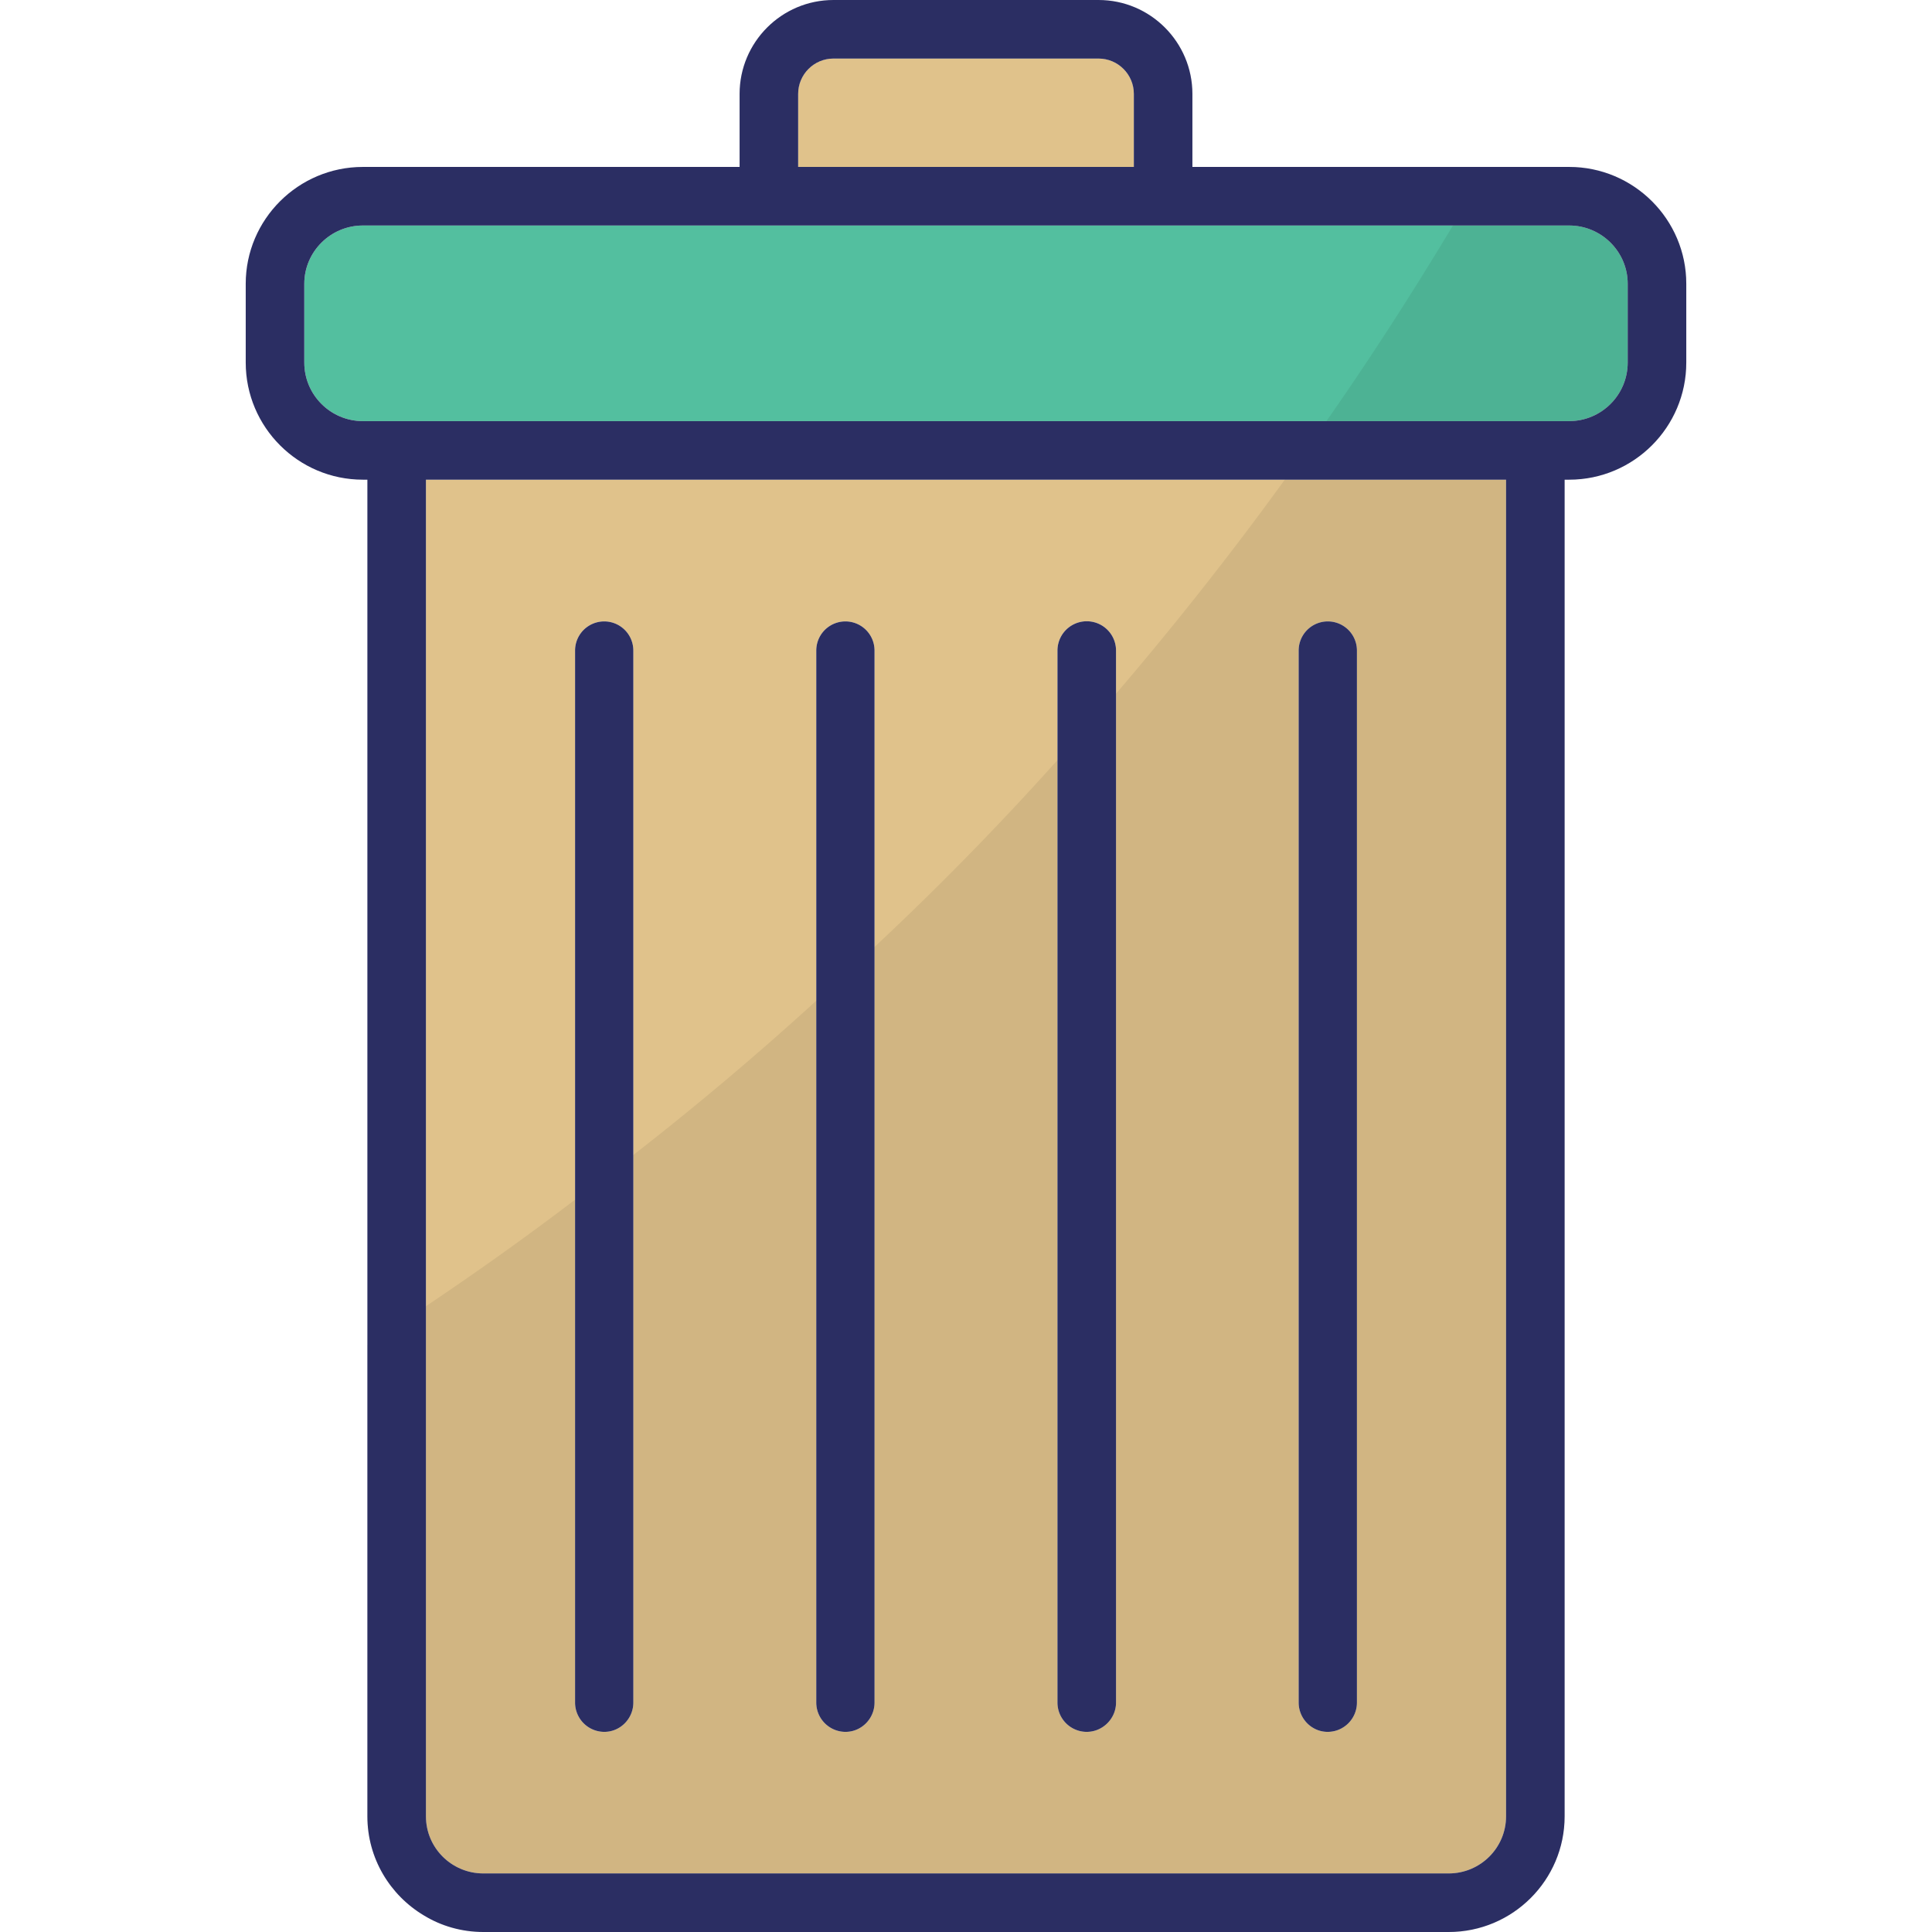 <svg xmlns="http://www.w3.org/2000/svg" viewBox="0 0 64 64"><path fill="#53bf9f" d="M53.92 9.4v2.61c0 1.07-.87 1.94-1.94 1.94H12.02c-1.07 0-1.94-.87-1.94-1.94V9.4c0-1.06.87-1.93 1.94-1.93h39.96c1.07 0 1.94.87 1.94 1.93z"/><path fill="#e0c28b" d="M37.56 3.11v2.42H26.44V3.11c0-.64.52-1.17 1.17-1.17h8.78c.65 0 1.17.53 1.17 1.17zM14.11 15.89v44.28c0 1.04.85 1.89 1.9 1.89h31.98c1.05 0 1.9-.85 1.9-1.89V15.89H14.11zm6.87 40.51c0 .53-.43.97-.96.97a.97.97 0 0 1-.97-.97V21.55a.965.965 0 1 1 1.93 0V56.4zm7.99 0c0 .53-.43.97-.96.97a.97.97 0 0 1-.97-.97V21.55a.965.965 0 1 1 1.93 0V56.4zm8 0c0 .53-.44.97-.97.97a.97.97 0 0 1-.97-.97V21.55a.97.97 0 0 1 1.94 0V56.4zm7.98 0c0 .53-.43.97-.97.97-.53 0-.96-.44-.96-.97V21.55a.965.965 0 1 1 1.93 0V56.4z"/><path d="M55.86 9.4v2.61c0 2.14-1.74 3.88-3.88 3.88h-.15v44.28c0 2.11-1.72 3.83-3.84 3.83H17.57l-3.53-.55a3.823 3.823 0 0 1-1.87-3.28V44.55c.66-.42 1.3-.84 1.94-1.28 1.68-1.13 3.33-2.3 4.94-3.53.65-.47 1.29-.96 1.93-1.48 2.08-1.62 4.1-3.32 6.06-5.11.65-.57 1.29-1.16 1.93-1.78a98.43 98.43 0 0 0 6.06-6.19c.65-.72 1.3-1.45 1.94-2.2 1.94-2.27 3.81-4.63 5.59-7.09.47-.64.93-1.28 1.38-1.94 1.46-2.09 2.85-4.25 4.19-6.48.39-.64.77-1.29 1.14-1.94h2.71c2.14 0 3.88 1.74 3.88 3.87z" opacity=".07"/><path fill="#2b2e63" d="M51.98 5.53H39.5V3.11C39.5 1.4 38.11 0 36.39 0h-8.78c-1.72 0-3.11 1.4-3.11 3.11v2.42H12.02c-2.14 0-3.88 1.74-3.88 3.87v2.61c0 2.14 1.74 3.88 3.88 3.88h.15v44.28c0 1.39.75 2.61 1.87 3.28.57.35 1.25.55 1.97.55h31.98c2.12 0 3.84-1.72 3.84-3.83V15.89h.15c2.14 0 3.88-1.74 3.88-3.88V9.4c0-2.13-1.74-3.87-3.88-3.87zM26.44 3.11c0-.64.52-1.17 1.17-1.17h8.78c.65 0 1.17.53 1.17 1.17v2.42H26.44V3.11zm23.45 57.06c0 1.04-.85 1.89-1.9 1.89H16.01c-1.05 0-1.9-.85-1.9-1.89V15.89h35.78v44.28zm4.03-48.16c0 1.07-.87 1.94-1.94 1.94H12.02c-1.07 0-1.94-.87-1.94-1.94V9.4c0-1.06.87-1.93 1.94-1.93h39.96c1.07 0 1.94.87 1.94 1.93v2.61z"/><path fill="#2b2e63" d="M20.98 21.55V56.4c0 .53-.43.97-.96.97a.97.97 0 0 1-.97-.97V21.55a.965.965 0 1 1 1.93 0zm7.99 0V56.4c0 .53-.43.97-.96.97a.97.97 0 0 1-.97-.97V21.55a.965.965 0 1 1 1.93 0zm8 0V56.4c0 .53-.44.97-.97.97a.97.97 0 0 1-.97-.97V21.55a.97.97 0 0 1 1.94 0zm7.98 0V56.4c0 .53-.43.97-.97.97-.53 0-.96-.44-.96-.97V21.55a.965.965 0 1 1 1.93 0z"/></svg>